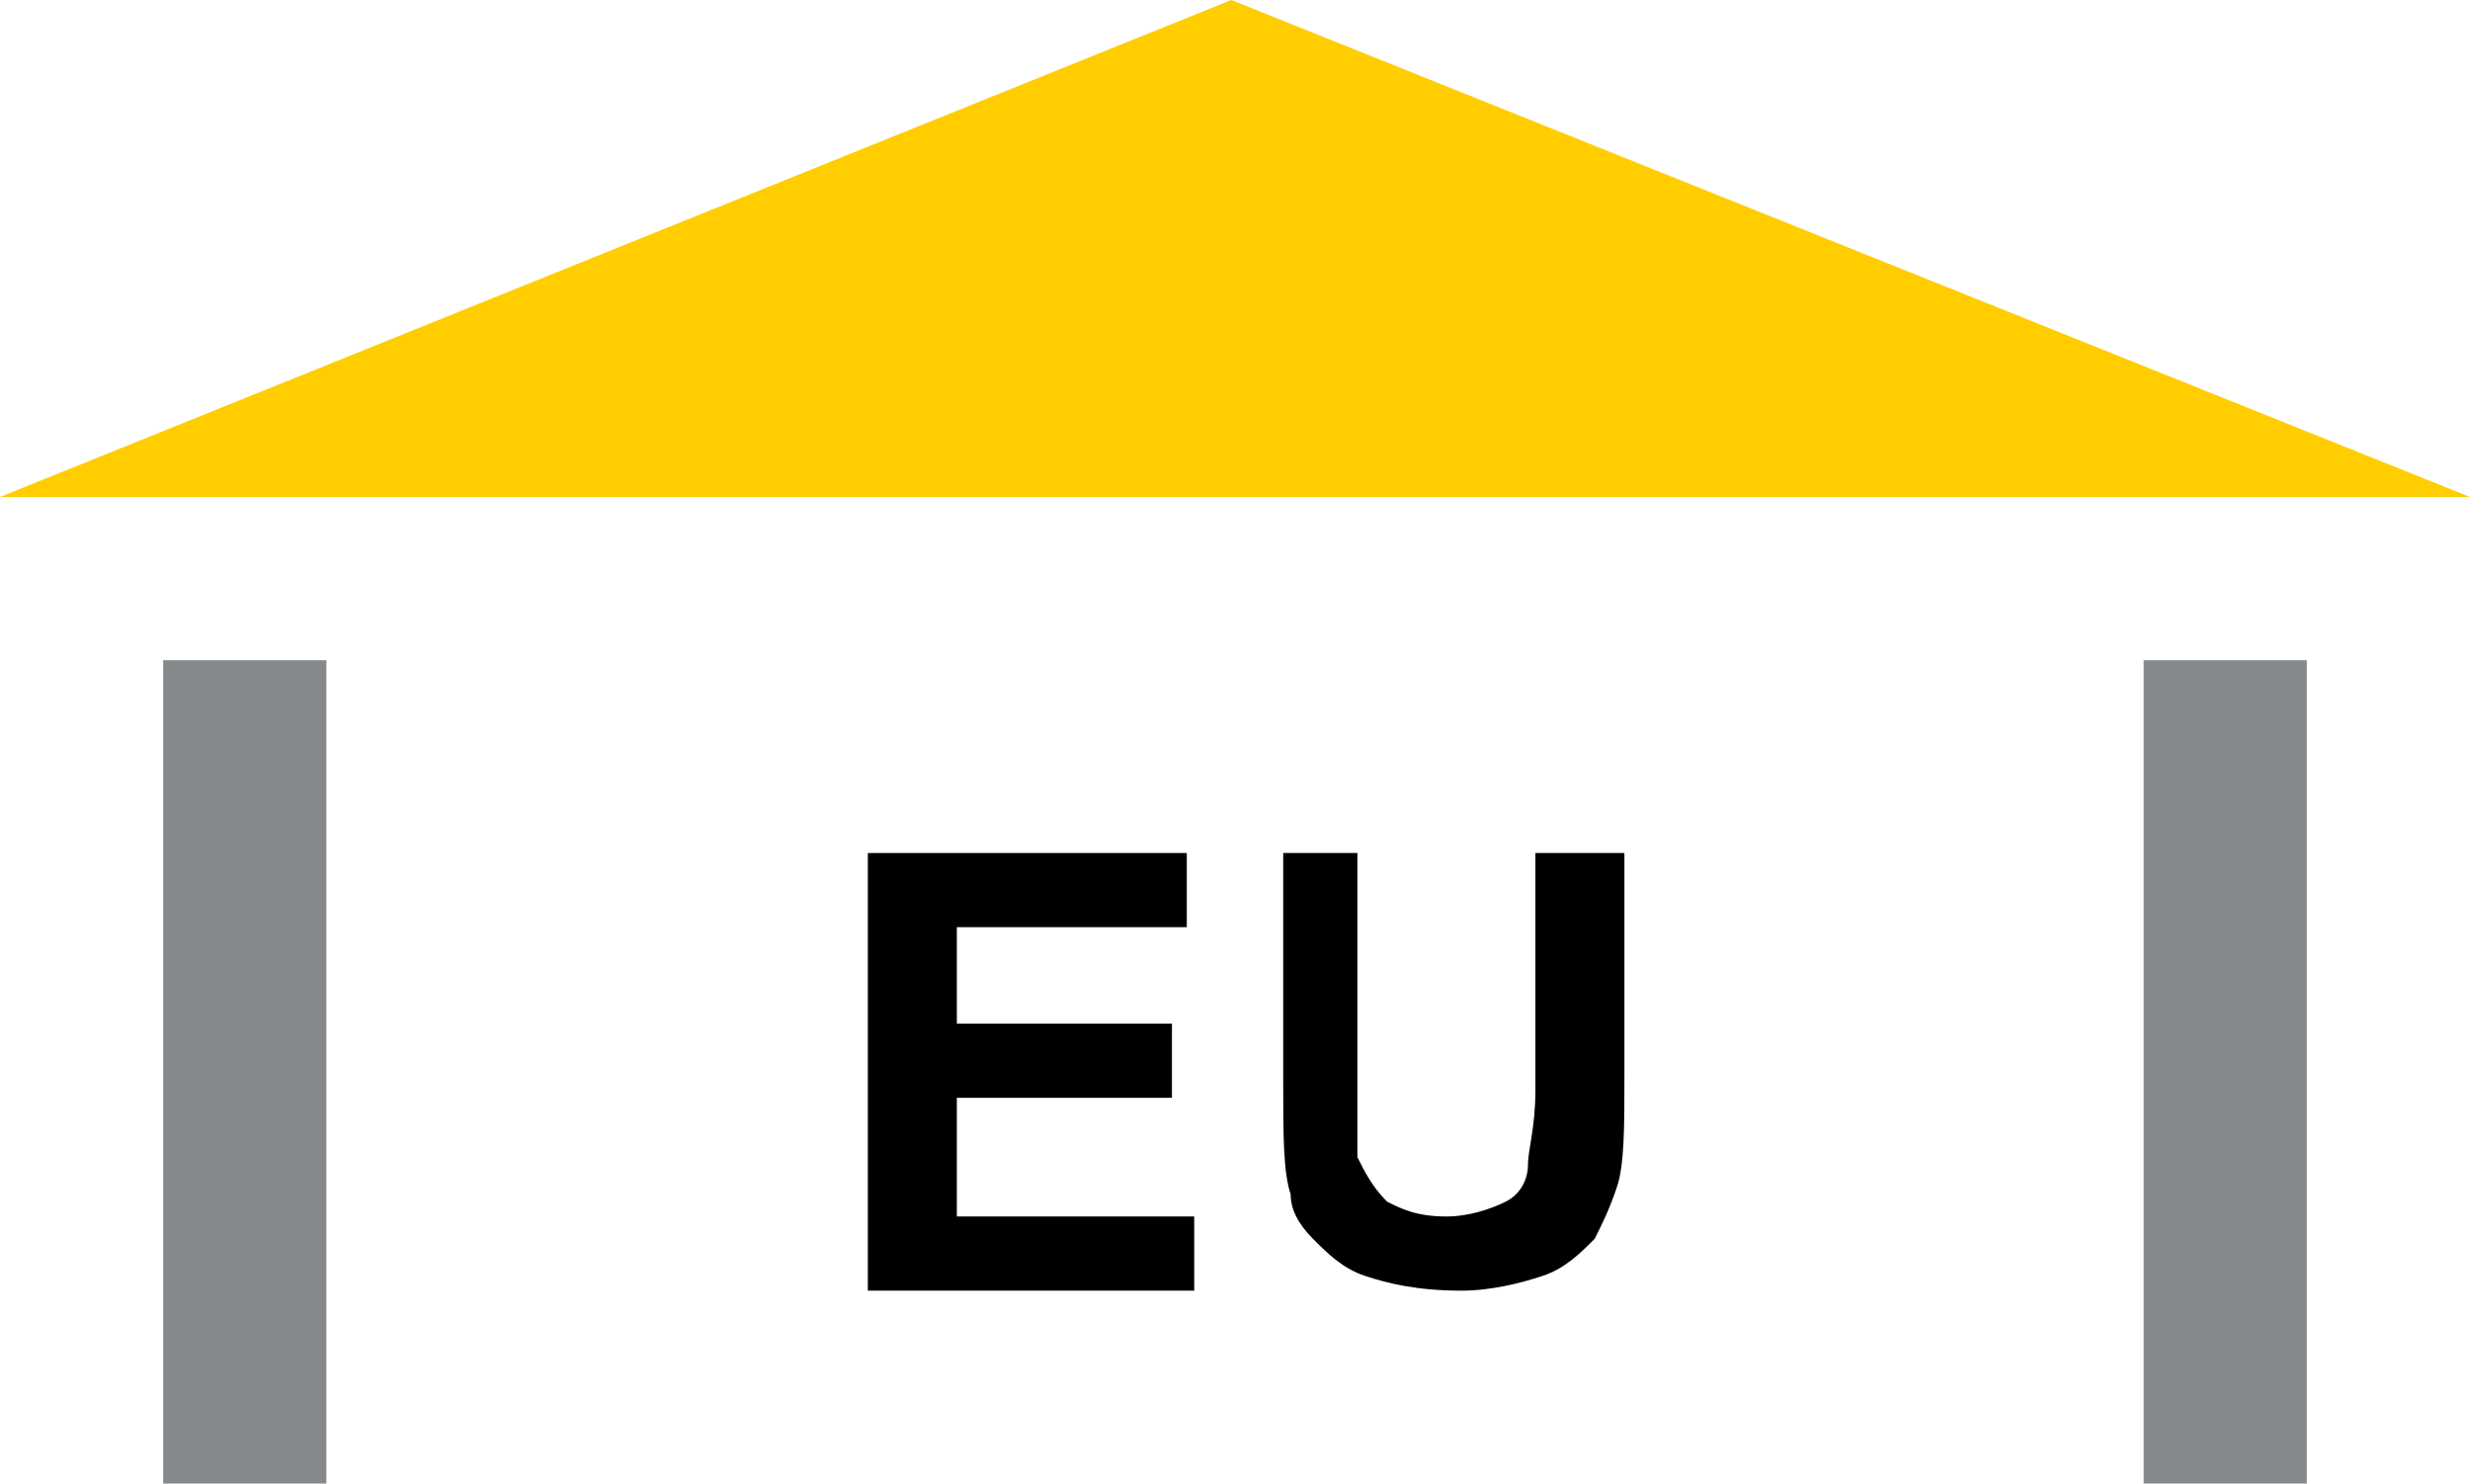 <?xml version="1.0" encoding="utf-8"?>
<!-- Generator: Adobe Illustrator 22.0.1, SVG Export Plug-In . SVG Version: 6.00 Build 0)  -->
<svg version="1.1" id="Capa_2" xmlns="http://www.w3.org/2000/svg" xmlns:xlink="http://www.w3.org/1999/xlink" x="0px" y="0px"
	 viewBox="0 0 33.3 20" style="enable-background:new 0 0 33.3 20;" xml:space="preserve">
<style type="text/css">
	.st0{fill:#86898B;}
	.st1{fill:#FFCD00;}
</style>
<g>
	<rect x="2.2" y="8.9" class="st0" width="2.2" height="11.1"/>
	<rect x="28.9" y="8.9" class="st0" width="2.2" height="11.1"/>
	<polygon class="st1" points="16.6,0 33.3,6.7 0,6.7 	"/>
	<g>
		<path d="M11.7,17.3v-5.8H16v1h-3.1v1.3h2.9v1h-2.9v1.6h3.2v1H11.7z"/>
		<path d="M17.1,11.5h1.2v3.1c0,0.5,0,0.8,0,1c0.1,0.2,0.2,0.4,0.4,0.6c0.2,0.1,0.4,0.2,0.8,0.2c0.3,0,0.6-0.1,0.8-0.2
			s0.3-0.3,0.3-0.5c0-0.2,0.1-0.5,0.1-1v-3.2h1.2v3c0,0.7,0,1.2-0.1,1.5s-0.2,0.5-0.3,0.7c-0.2,0.2-0.4,0.4-0.7,0.5
			c-0.3,0.1-0.7,0.2-1.1,0.2c-0.6,0-1-0.1-1.3-0.2c-0.3-0.1-0.5-0.3-0.7-0.5c-0.2-0.2-0.3-0.4-0.3-0.6c-0.1-0.3-0.1-0.8-0.1-1.5
			V11.5z"/>
	</g>
</g>
</svg>

